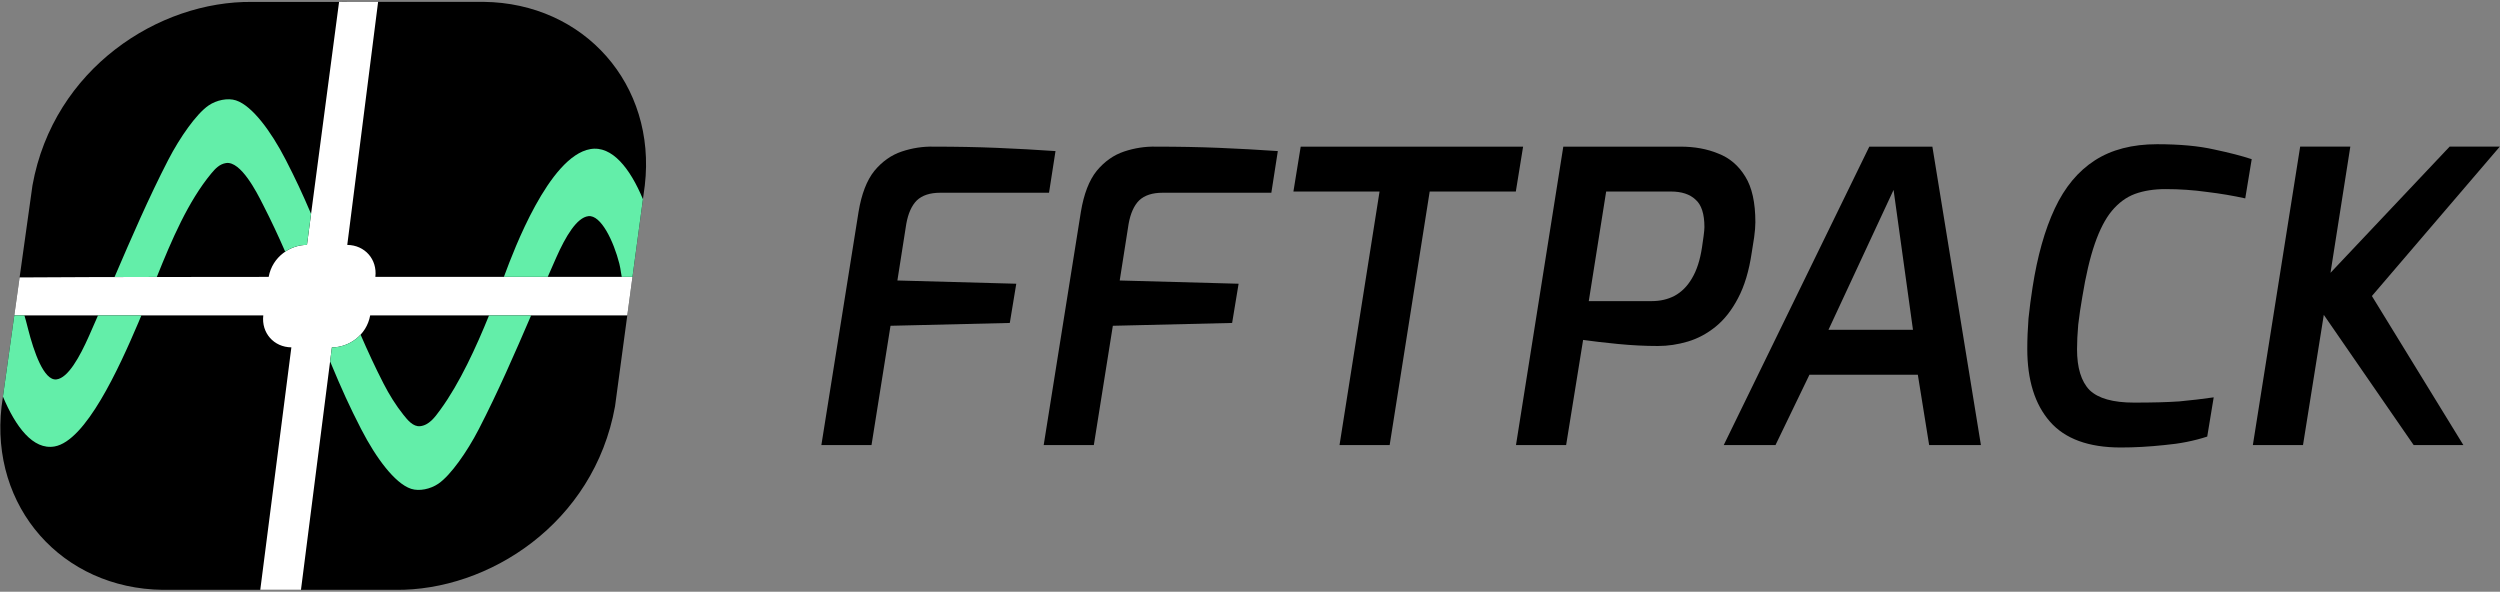 <svg width="1314" height="311" viewBox="0 0 1314 311" fill="none" xmlns="http://www.w3.org/2000/svg">
<rect x="0" y="0" width="1314" height="311" fill="#808080" stroke="none"/>
<path d="M431.711 233.928L451.264 111.294C452.823 101.942 455.586 94.787 459.553 89.828C463.662 84.869 468.48 81.468 474.006 79.626C479.532 77.784 485.129 76.934 490.796 77.076C502.557 77.076 513.609 77.288 523.952 77.713C534.296 78.138 544.568 78.705 554.77 79.413L551.369 101.305H494.197C488.813 101.305 484.704 102.651 481.87 105.343C479.178 108.035 477.336 112.144 476.344 117.67L471.668 147.425L534.154 149.126L530.753 169.742L468.055 171.23L458.066 233.928H431.711Z" fill="black"/>
<path d="M548.565 233.928L568.118 111.294C569.677 101.942 572.44 94.787 576.407 89.828C580.516 84.869 585.334 81.468 590.86 79.626C596.386 77.784 601.983 76.934 607.65 77.076C619.411 77.076 630.463 77.288 640.806 77.713C651.149 78.138 661.422 78.705 671.624 79.413L668.223 101.305H611.051C605.666 101.305 601.557 102.651 598.724 105.343C596.031 108.035 594.189 112.144 593.198 117.67L588.522 147.425L651.008 149.126L647.607 169.742L584.909 171.23L574.919 233.928H548.565Z" fill="black"/>
<path d="M704.051 233.928L725.092 100.667H679.821L683.647 77.076H800.543L796.717 100.667H751.446L730.405 233.928H704.051Z" fill="black"/>
<path d="M796.802 233.926L821.669 77.074H883.305C890.673 77.074 897.261 78.278 903.071 80.687C909.022 82.954 913.769 86.992 917.311 92.802C920.853 98.469 922.624 106.475 922.624 116.818C922.624 118.944 922.412 121.565 921.987 124.682C921.562 127.658 921.137 130.35 920.711 132.759C919.295 142.394 916.886 150.399 913.485 156.775C910.226 163.01 906.33 167.969 901.796 171.653C897.262 175.337 892.373 177.958 887.131 179.517C881.888 181.075 876.645 181.855 871.403 181.855C864.602 181.855 857.588 181.5 850.362 180.792C843.135 180.083 837.043 179.375 832.083 178.667L823.157 233.926H796.802ZM835.059 158.263H868.215C872.607 158.263 876.575 157.342 880.117 155.5C883.801 153.516 886.847 150.47 889.256 146.361C891.806 142.11 893.578 136.655 894.569 129.996C894.853 128.154 895.136 126.17 895.42 124.045C895.703 121.919 895.845 120.361 895.845 119.369C895.845 112.426 894.286 107.608 891.169 104.916C888.193 102.082 883.872 100.665 878.204 100.665H844.198L835.059 158.263Z" fill="black"/>
<path d="M905.995 233.926L982.508 77.074H1015.66L1041.17 233.926H1013.96L1008.01 196.945H951.053L933.2 233.926H905.995ZM961.042 173.353H1005.46L995.261 99.815L961.042 173.353Z" fill="black"/>
<path d="M1114.64 235.201C1097.78 235.201 1085.38 230.667 1077.45 221.599C1069.51 212.531 1065.54 199.779 1065.54 183.342C1065.54 178.241 1065.76 172.928 1066.18 167.402C1066.75 161.876 1067.46 156.421 1068.31 151.037C1070.86 134.601 1074.75 120.786 1080 109.592C1085.24 98.398 1092.25 89.968 1101.04 84.3C1109.82 78.632 1120.73 75.799 1133.77 75.799C1145.67 75.799 1155.66 76.72 1163.74 78.562C1171.81 80.262 1178.4 81.962 1183.5 83.662L1180.1 104.279C1173.73 102.862 1166.99 101.728 1159.91 100.878C1152.83 99.886 1145.6 99.39 1138.23 99.39C1132.14 99.39 1126.75 100.24 1122.08 101.941C1117.54 103.641 1113.51 106.616 1109.96 110.867C1106.56 114.976 1103.59 120.715 1101.04 128.083C1098.49 135.451 1096.29 144.802 1094.45 156.138C1093.6 160.955 1092.89 165.773 1092.32 170.59C1091.9 175.408 1091.69 179.729 1091.69 183.555C1091.69 193.332 1093.88 200.487 1098.27 205.021C1102.81 209.414 1110.6 211.61 1121.65 211.61C1131.43 211.61 1139.37 211.397 1145.46 210.972C1151.55 210.405 1157.57 209.697 1163.52 208.847L1160.12 229.463C1153.18 231.73 1145.67 233.218 1137.59 233.926C1129.66 234.776 1122.01 235.201 1114.64 235.201Z" fill="black"/>
<path d="M1184.1 233.928L1208.97 77.069H1235.33L1224.91 143.383L1287.52 77.069H1313.89L1246.67 155.588L1294.75 233.928H1268.62L1221.39 165.483L1210.46 233.928H1184.1Z" fill="black"/>
<path fill-rule="evenodd" clip-rule="evenodd" d="M17.067 97.435C28.168 35.904 83.627 0.389 132.576 1.013L254.133 0.978C307.179 1.555 345.064 44.503 338.916 97.398L323.257 213.592C312.157 275.124 256.697 310.638 207.749 310.014L85.535 310.012C32.528 309.394 -5.319 266.462 0.827 213.592L17.067 97.435Z" fill="black"/>
<path fill-rule="evenodd" clip-rule="evenodd" d="M329.701 165.773H194.567C192.632 176.495 182.969 182.683 174.441 182.573L158.189 310.013L136.797 310.013L153.145 182.573C143.91 182.465 137.315 174.984 138.385 165.773H7.512L10.302 145.82C24.795 145.68 61.498 145.534 141.215 145.534C143.15 134.812 152.813 128.624 161.342 128.732L178.215 1L198.733 0.994L182.523 128.726C191.765 128.828 198.366 136.312 197.296 145.528H332.429L329.701 165.773Z" fill="white"/>
<path fill-rule="evenodd" clip-rule="evenodd" d="M332.43 145.528L337.93 104.711C331.227 88.566 321.705 76.377 310.287 78.363C288.489 82.153 269.842 132.148 265.465 143.882C265.265 144.419 265.061 144.968 264.851 145.528H287.895C289.372 142.135 290.855 138.75 292.352 135.377C297.348 124.12 303.194 114.348 309.235 113.613C315.887 112.803 322.557 126.904 325.522 138.575C325.919 140.139 326.161 141.727 326.372 143.109C326.512 144.03 326.638 144.859 326.787 145.528H332.43ZM279.161 165.774H257.037C250.304 182.392 241.569 201.473 231.554 215.202L231.214 215.669C228.593 219.274 225.502 223.526 220.797 224.005C217.127 224.376 214.243 220.776 212.102 218.102L212.099 218.099C207.994 212.965 204.559 207.381 201.557 201.537C197.24 193.13 193.284 184.563 189.528 175.905C185.479 180.278 179.741 182.641 174.441 182.573L173.501 189.946C179.81 205.116 183.766 213.745 189.781 225.458C193.882 233.443 198.339 240.497 202.722 245.909C207.006 251.201 211.677 255.483 216.09 256.924C220.395 258.329 226.267 257.054 230.396 254.239C233.775 251.935 237.592 247.576 241.134 242.721C244.763 237.747 248.491 231.714 251.705 225.483C261.7 206.104 270.486 185.929 279.161 165.774ZM149.902 132.281C146.335 124.117 142.582 116.039 138.51 108.109C138.377 107.849 138.222 107.544 138.047 107.198L138.004 107.113C135.041 101.249 126.594 84.537 118.834 85.697C115.447 86.192 113.129 88.657 111.049 91.169C98.898 105.851 90.238 126.058 82.424 145.567C74.271 145.578 66.885 145.59 60.205 145.604C69.155 124.763 78.305 103.663 88.362 84.164C91.576 77.932 95.304 71.9 98.933 66.925C102.475 62.07 106.292 57.712 109.671 55.407C113.8 52.592 119.71 51.354 124.015 52.759C128.428 54.2 133.061 58.446 137.346 63.737C141.728 69.149 146.186 76.203 150.286 84.188C155.267 93.888 158.836 101.472 163.499 112.407L161.342 128.732C157.488 128.683 153.402 129.92 149.902 132.281ZM51.521 165.774H74.316C73.777 167.077 73.237 168.365 72.696 169.636C62.406 193.796 45.042 231.813 28.641 234.664C17.37 236.625 8.221 224.327 1.544 208.461L7.512 165.774H12.829C13.328 167.326 14.03 170.064 14.757 172.92L14.781 173.015L14.789 173.046C17.753 184.717 23.041 200.224 29.694 199.415C35.733 198.68 41.791 187.822 46.788 176.564C48.369 173.001 49.946 169.401 51.521 165.774Z" fill="#63EEA9"/>
</svg>

